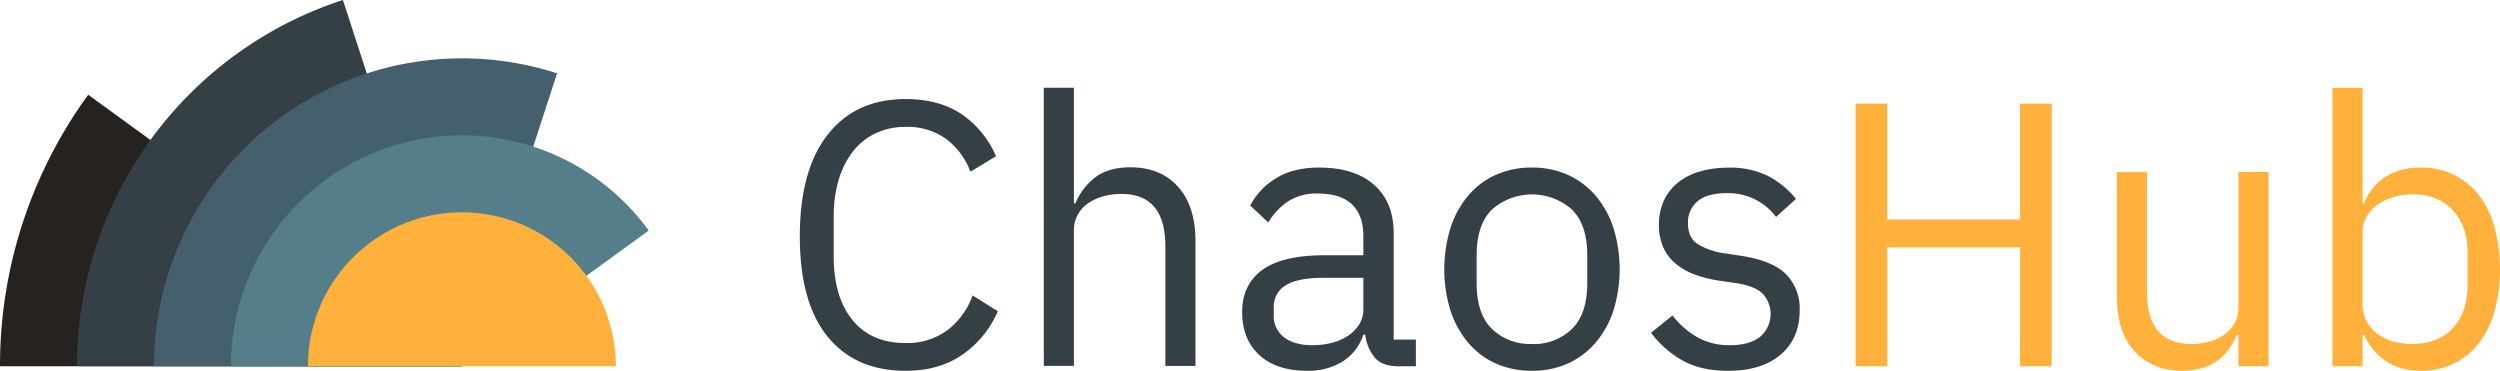 <?xml version="1.0" encoding="UTF-8" standalone="no"?>
<svg
   xmlns:dc="http://purl.org/dc/elements/1.1/"
   xmlns:cc="http://creativecommons.org/ns#"
   xmlns:rdf="http://www.w3.org/1999/02/22-rdf-syntax-ns#"
   xmlns:svg="http://www.w3.org/2000/svg"
   xmlns="http://www.w3.org/2000/svg"
   xmlns:sodipodi="http://sodipodi.sourceforge.net/DTD/sodipodi-0.dtd"
   xmlns:inkscape="http://www.inkscape.org/namespaces/inkscape"
   id="Calque_1"
   data-name="Calque 1"
   viewBox="0 0 763.17 113.197"
   version="1.1"
   sodipodi:docname="logo.svg"
   width="763.17"
   height="113.197"
   inkscape:version="0.92.3 (unknown)">
  <sodipodi:namedview
     pagecolor="#ffffff"
     bordercolor="#666666"
     borderopacity="1"
     objecttolerance="10"
     gridtolerance="10"
     guidetolerance="10"
     inkscape:pageopacity="0"
     inkscape:pageshadow="2"
     inkscape:window-width="3840"
     inkscape:window-height="2020"
     id="namedview962"
     showgrid="false"
     inkscape:zoom="3.281875"
     inkscape:cx="207.28519"
     inkscape:cy="168.38802"
     inkscape:window-x="0"
     inkscape:window-y="68"
     inkscape:window-maximized="1"
     inkscape:current-layer="Calque_1" />
  <defs
     id="defs931">
    <style
       id="style929">.cls-1{fill:#252220;}.cls-2{fill:#344046;}.cls-3{fill:#45606d;}.cls-4{fill:#547e89;}.cls-5{fill:#ffb13b;}</style>
  </defs>
  <title
     id="title933">open-source-hub-vector</title>
  <path
     class="cls-1"
     d="M 26.93,28.93 A 140.38,140.38 0 0 0 1.4513281e-4,111.81 H 141 Z"
     id="path935"
     inkscape:connector-curvature="0"
     style="fill:#252220" />
  <path
     class="cls-2"
     d="M 104.68,0 A 117.55,117.55 0 0 0 23.5,111.77 H 141 Z"
     id="path937"
     inkscape:connector-curvature="0"
     style="fill:#344046" />
  <path
     class="cls-3"
     d="M 170.05,22.39 A 94.06,94.06 0 0 0 47,111.81 h 94 z"
     id="path939"
     inkscape:connector-curvature="0"
     style="fill:#45606d" />
  <path
     class="cls-4"
     d="M 198.03,70.38 A 70.49,70.49 0 0 0 70.5,111.81 h 70.5 z"
     id="path941"
     inkscape:connector-curvature="0"
     style="fill:#547e89" />
  <path
     class="cls-5"
     d="m 141,64.81 a 47,47 0 0 0 -47,47 h 94 a 47,47 0 0 0 -47,-47 z"
     id="path943"
     inkscape:connector-curvature="0"
     style="fill:#ffb13b" />
  <path
     class="cls-2"
     d="m 276.45,113.19 q -15.28,0 -23.78,-10.4 -8.5,-10.4 -8.51,-30.62 0,-20.22 8.51,-31.07 8.51,-10.85 23.78,-10.86 10.11,0 17,4.54 a 29.78,29.78 0 0 1 10.6,12.92 l -7.81,4.71 a 22.33,22.33 0 0 0 -7.35,-9.94 20.07,20.07 0 0 0 -12.44,-3.73 21,21 0 0 0 -9.25,2 19,19 0 0 0 -6.89,5.59 26,26 0 0 0 -4.31,8.65 39.15,39.15 0 0 0 -1.5,11.24 v 12 q 0,12.45 5.75,19.49 5.75,7.04 16.2,7 a 20.56,20.56 0 0 0 12.87,-4 23,23 0 0 0 7.58,-10.52 l 7.7,4.83 a 30.87,30.87 0 0 1 -10.92,13.33 q -7.09,4.84 -17.23,4.84 z"
     id="path945"
     inkscape:connector-curvature="0"
     style="fill:#344046" />
  <path
     class="cls-2"
     d="m 318.64,26.79 h 9.19 v 35.28 h 0.46 a 19.36,19.36 0 0 1 6.15,-8 q 4,-3 10.63,-3 9.18,0 14.53,5.92 5.35,5.92 5.34,16.71 v 38 h -9.19 V 75.2 q 0,-16 -13.44,-16 a 20.58,20.58 0 0 0 -5.34,0.69 15.34,15.34 0 0 0 -4.65,2.07 10.2,10.2 0 0 0 -3.28,3.51 10,10 0 0 0 -1.21,5 v 41.22 h -9.19 z"
     id="path947"
     inkscape:connector-curvature="0"
     style="fill:#344046" />
  <path
     class="cls-2"
     d="m 426.98,111.81 q -5.16,0 -7.41,-2.76 a 13.62,13.62 0 0 1 -2.81,-6.89 h -0.57 a 15.32,15.32 0 0 1 -6.44,8.27 20,20 0 0 1 -10.68,2.76 q -9.43,0 -14.65,-4.82 -5.22,-4.82 -5.23,-13.1 0,-8.38 6.15,-12.87 6.15,-4.49 19.13,-4.48 h 11.72 v -5.86 q 0,-6.31 -3.45,-9.65 -3.45,-3.34 -10.57,-3.33 a 15.9,15.9 0 0 0 -9,2.41 19.93,19.93 0 0 0 -6,6.43 l -5.52,-5.17 a 21,21 0 0 1 7.7,-8.21 q 5.28,-3.39 13.33,-3.39 10.8,0 16.77,5.27 5.97,5.27 6,14.68 v 32.56 h 6.77 v 8.15 z m -26.42,-6.43 a 23.25,23.25 0 0 0 6.32,-0.81 15.53,15.53 0 0 0 4.94,-2.29 11.52,11.52 0 0 0 3.22,-3.45 8.29,8.29 0 0 0 1.15,-4.25 v -9.77 h -12.18 q -7.93,0 -11.55,2.3 a 7.42,7.42 0 0 0 -3.62,6.66 v 2.42 a 8,8 0 0 0 3.16,6.78 c 2.11,1.6 4.96,2.41 8.56,2.41 z"
     id="path949"
     inkscape:connector-curvature="0"
     style="fill:#344046" />
  <path
     class="cls-2"
     d="m 467.66,113.19 a 26.79,26.79 0 0 1 -10.92,-2.18 23.53,23.53 0 0 1 -8.44,-6.26 29.45,29.45 0 0 1 -5.46,-9.77 42.85,42.85 0 0 1 0,-25.56 29.35,29.35 0 0 1 5.46,-9.83 23.65,23.65 0 0 1 8.44,-6.26 26.79,26.79 0 0 1 10.92,-2.18 26.35,26.35 0 0 1 10.85,2.18 24.41,24.41 0 0 1 8.45,6.26 28.93,28.93 0 0 1 5.51,9.83 42.65,42.65 0 0 1 0,25.56 29,29 0 0 1 -5.51,9.77 24.28,24.28 0 0 1 -8.45,6.26 26.35,26.35 0 0 1 -10.85,2.18 z m 0,-8.16 a 16.71,16.71 0 0 0 12.17,-4.59 q 4.71,-4.59 4.71,-14 v -8.5 q 0,-9.42 -4.71,-14 a 18.44,18.44 0 0 0 -24.35,0 q -4.71,4.61 -4.71,14 v 8.5 q 0,9.42 4.71,14 a 16.72,16.72 0 0 0 12.18,4.56 z"
     id="path951"
     inkscape:connector-curvature="0"
     style="fill:#344046" />
  <path
     class="cls-2"
     d="m 527.45,113.19 q -8.27,0 -13.84,-3.16 a 31.39,31.39 0 0 1 -9.6,-8.44 l 6.55,-5.29 a 25.74,25.74 0 0 0 7.7,6.72 20.06,20.06 0 0 0 9.88,2.36 q 5.86,0 9.13,-2.53 a 9.18,9.18 0 0 0 1,-13 c -1.5,-1.65 -4.2,-2.77 -8.1,-3.39 l -4.71,-0.69 a 38.74,38.74 0 0 1 -7.59,-1.78 20.92,20.92 0 0 1 -6,-3.22 13.88,13.88 0 0 1 -4,-5 16.28,16.28 0 0 1 -1.44,-7.13 17.19,17.19 0 0 1 1.61,-7.64 15.41,15.41 0 0 1 4.43,-5.45 19.17,19.17 0 0 1 6.72,-3.28 31,31 0 0 1 8.39,-1.09 26.14,26.14 0 0 1 12.12,2.53 27.08,27.08 0 0 1 8.55,7 l -6.08,5.51 a 18.14,18.14 0 0 0 -15.28,-7.24 c -3.84,0 -6.73,0.83 -8.68,2.47 a 8.35,8.35 0 0 0 -2.93,6.72 c 0,2.92 1,5 2.93,6.32 a 21.7,21.7 0 0 0 8.45,2.87 l 4.59,0.69 q 9.88,1.5 14,5.69 a 14.94,14.94 0 0 1 4.13,11 q 0,8.63 -5.86,13.56 -5.86,4.93 -16.07,4.89 z"
     id="path953"
     inkscape:connector-curvature="0"
     style="fill:#344046" />
  <path
     class="cls-5"
     d="m 616.67,75.51 h -40.56 v 36.3 h -9.66 V 31.62 h 9.65 V 67 h 40.56 V 31.62 h 9.65 v 80.19 h -9.65 z"
     id="path955"
     inkscape:connector-curvature="0"
     style="fill:#ffb13b" />
  <path
     class="cls-5"
     d="m 683.31,102.27 h -0.46 a 28.86,28.86 0 0 1 -2.24,4 15.21,15.21 0 0 1 -3.28,3.53 15.4,15.4 0 0 1 -4.71,2.44 20.45,20.45 0 0 1 -6.43,0.91 q -9.2,0 -14.59,-5.92 -5.39,-5.92 -5.4,-16.71 v -38 h 9.19 V 89 q 0,16 13.56,16 a 20.64,20.64 0 0 0 5.34,-0.69 14.78,14.78 0 0 0 4.59,-2.07 10.41,10.41 0 0 0 3.22,-3.51 10.3,10.3 0 0 0 1.21,-5.13 V 52.5 h 9.19 v 59.28 h -9.19 z"
     id="path957"
     inkscape:connector-curvature="0"
     style="fill:#ffb13b" />
  <path
     class="cls-5"
     d="m 712.03,26.79 h 9.19 v 35.28 h 0.46 a 16.68,16.68 0 0 1 6.72,-8.25 20.19,20.19 0 0 1 10.63,-2.67 22.53,22.53 0 0 1 10,2.18 21.71,21.71 0 0 1 7.64,6.21 28.33,28.33 0 0 1 4.83,9.76 50.43,50.43 0 0 1 0,25.74 28.33,28.33 0 0 1 -4.83,9.76 21.6,21.6 0 0 1 -7.64,6.21 22.53,22.53 0 0 1 -10,2.18 q -12.06,0 -17.35,-10.92 h -0.46 v 9.54 h -9.19 z m 24.47,78.21 q 7.82,0 12.29,-4.9 4.47,-4.9 4.48,-12.88 V 77.09 q 0,-8 -4.48,-12.88 -4.48,-4.88 -12.29,-4.9 a 20.28,20.28 0 0 0 -5.92,0.86 16.67,16.67 0 0 0 -4.88,2.37 11.24,11.24 0 0 0 -3.27,3.64 9.05,9.05 0 0 0 -1.21,4.56 v 22.17 a 10.66,10.66 0 0 0 1.21,5.14 11.5,11.5 0 0 0 3.27,3.81 14.89,14.89 0 0 0 4.88,2.37 21.7,21.7 0 0 0 5.92,0.77 z"
     id="path959"
     inkscape:connector-curvature="0"
     style="fill:#ffb13b" />
</svg>
